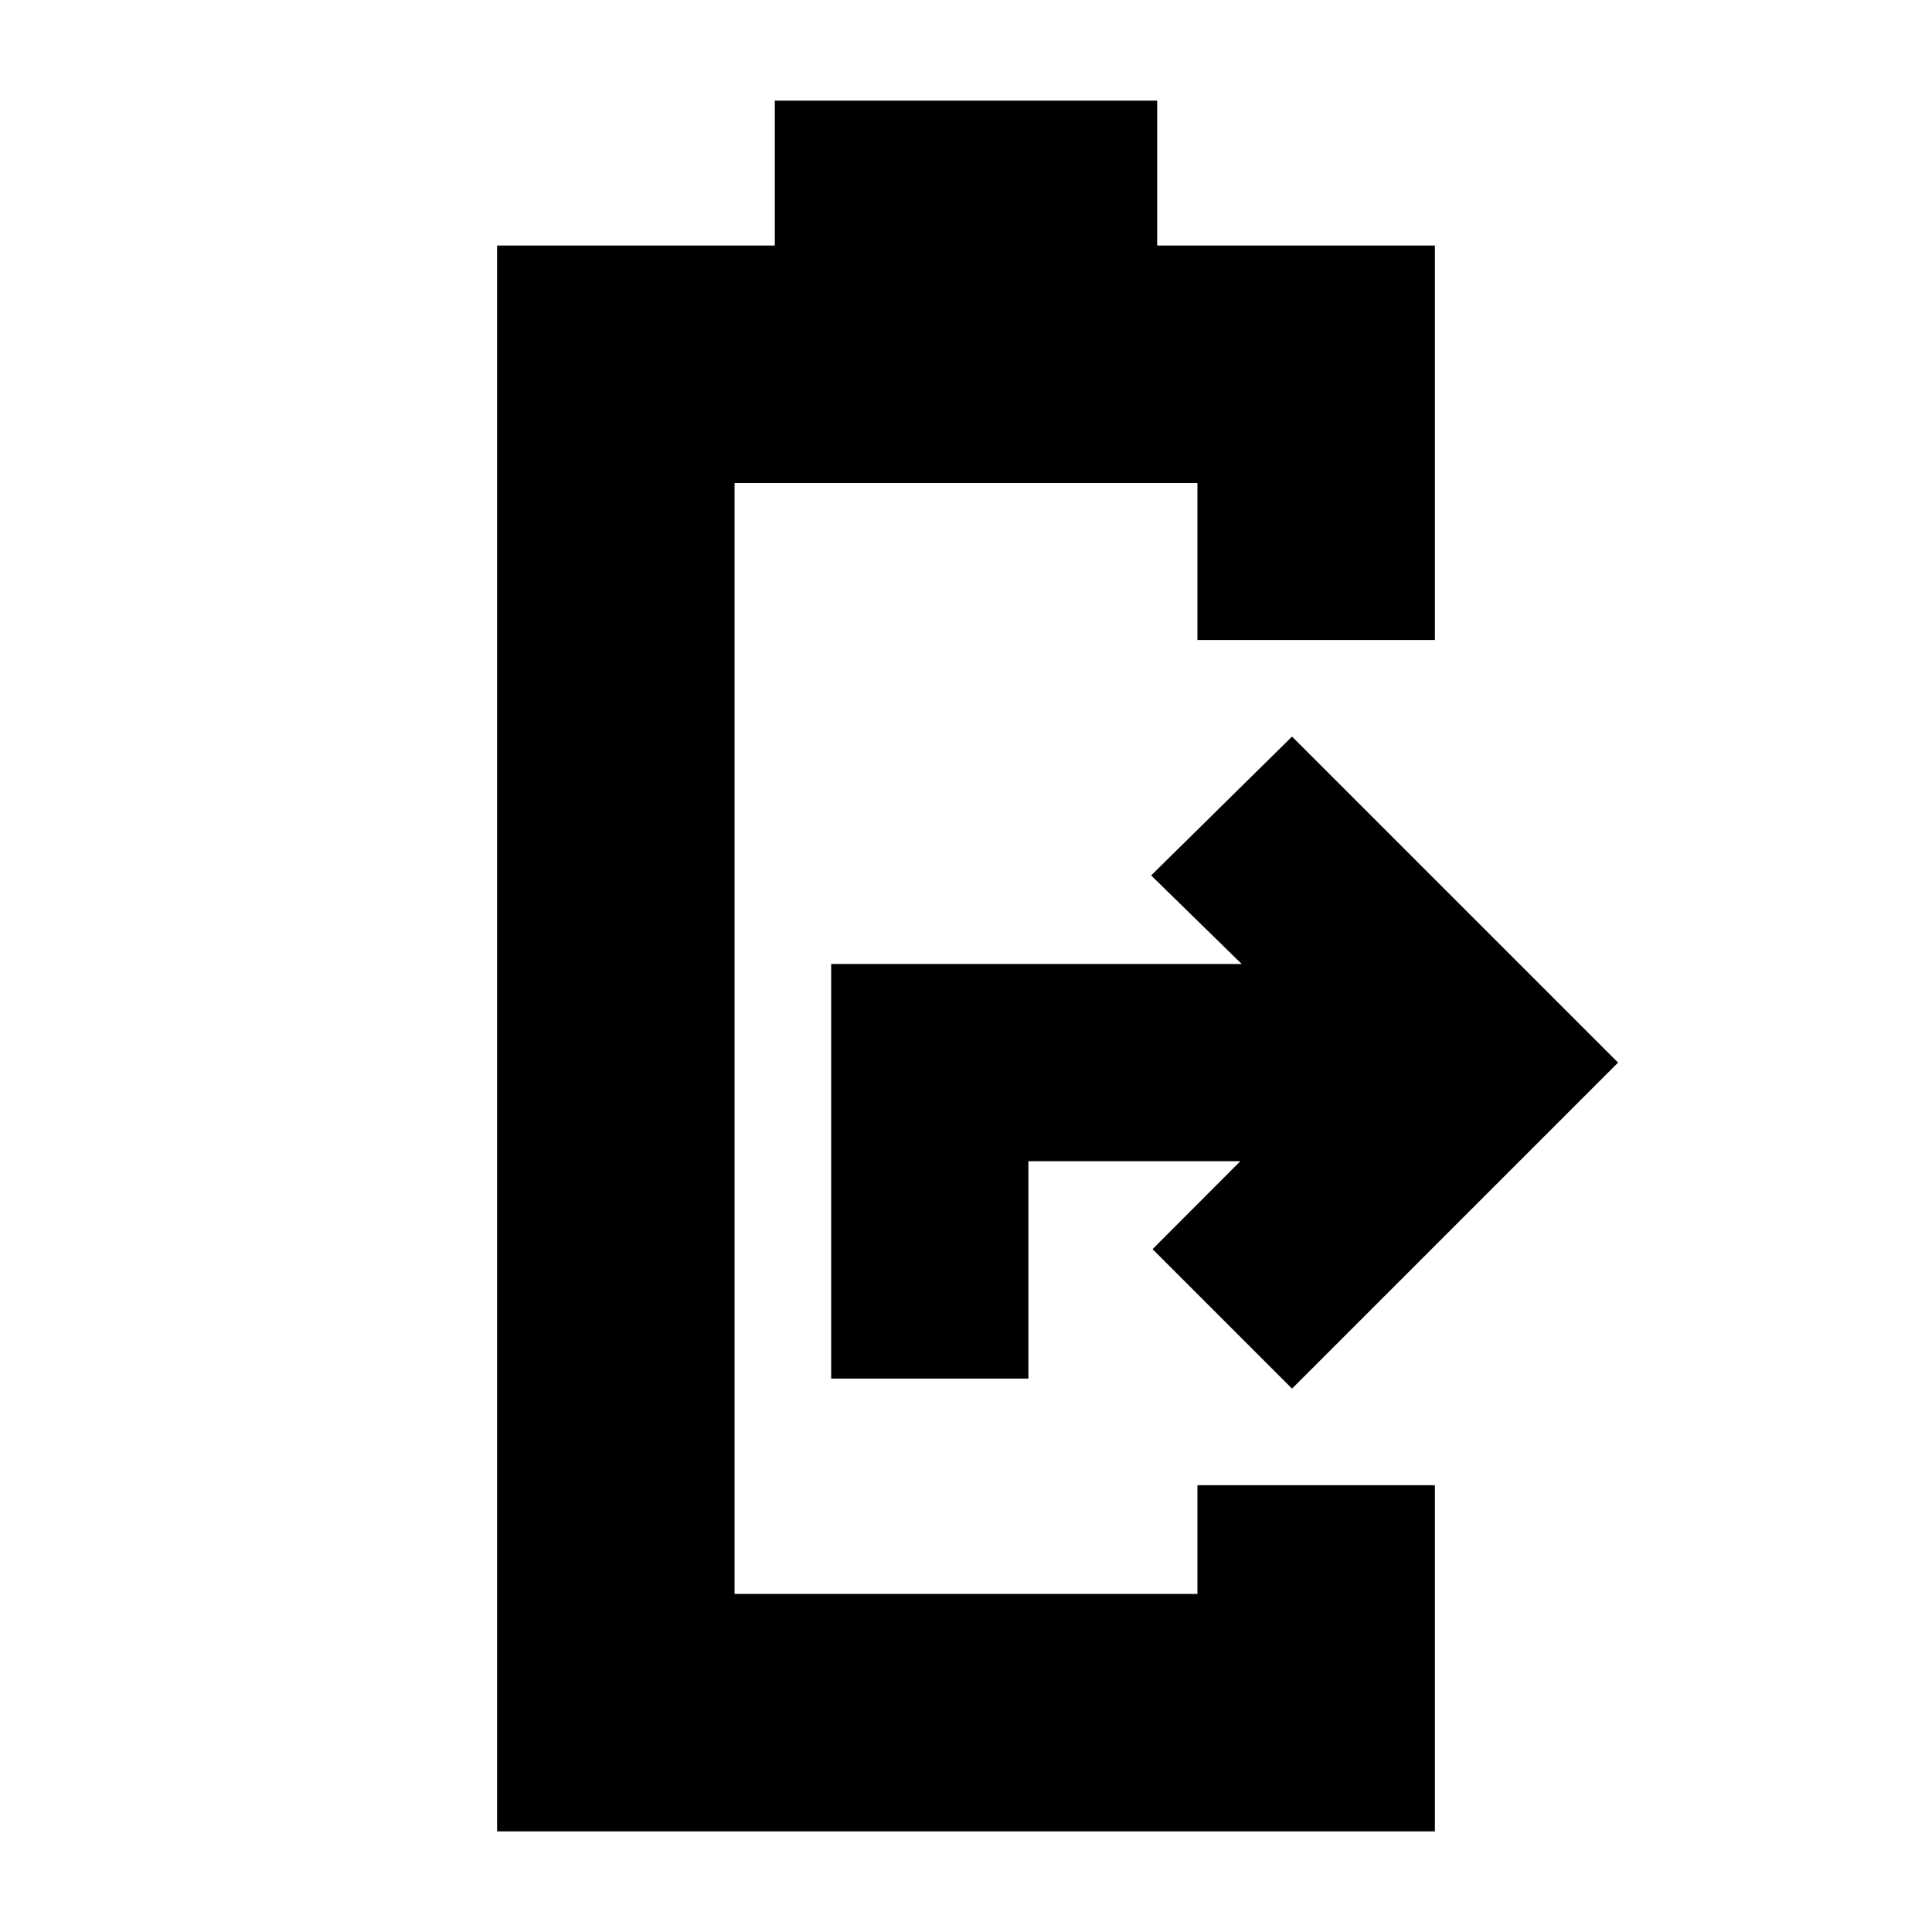 <svg xmlns="http://www.w3.org/2000/svg" height="20" viewBox="0 -960 960 960" width="20"><path d="M247-50v-788h138v-72h190v72h138v196H595v-78H365v552h230v-54h118v172H247Zm166-225v-206h204l-45-44 70-69 162 162-162 162-69.3-69.3 43.6-43.7H511v108h-98Z"/></svg>